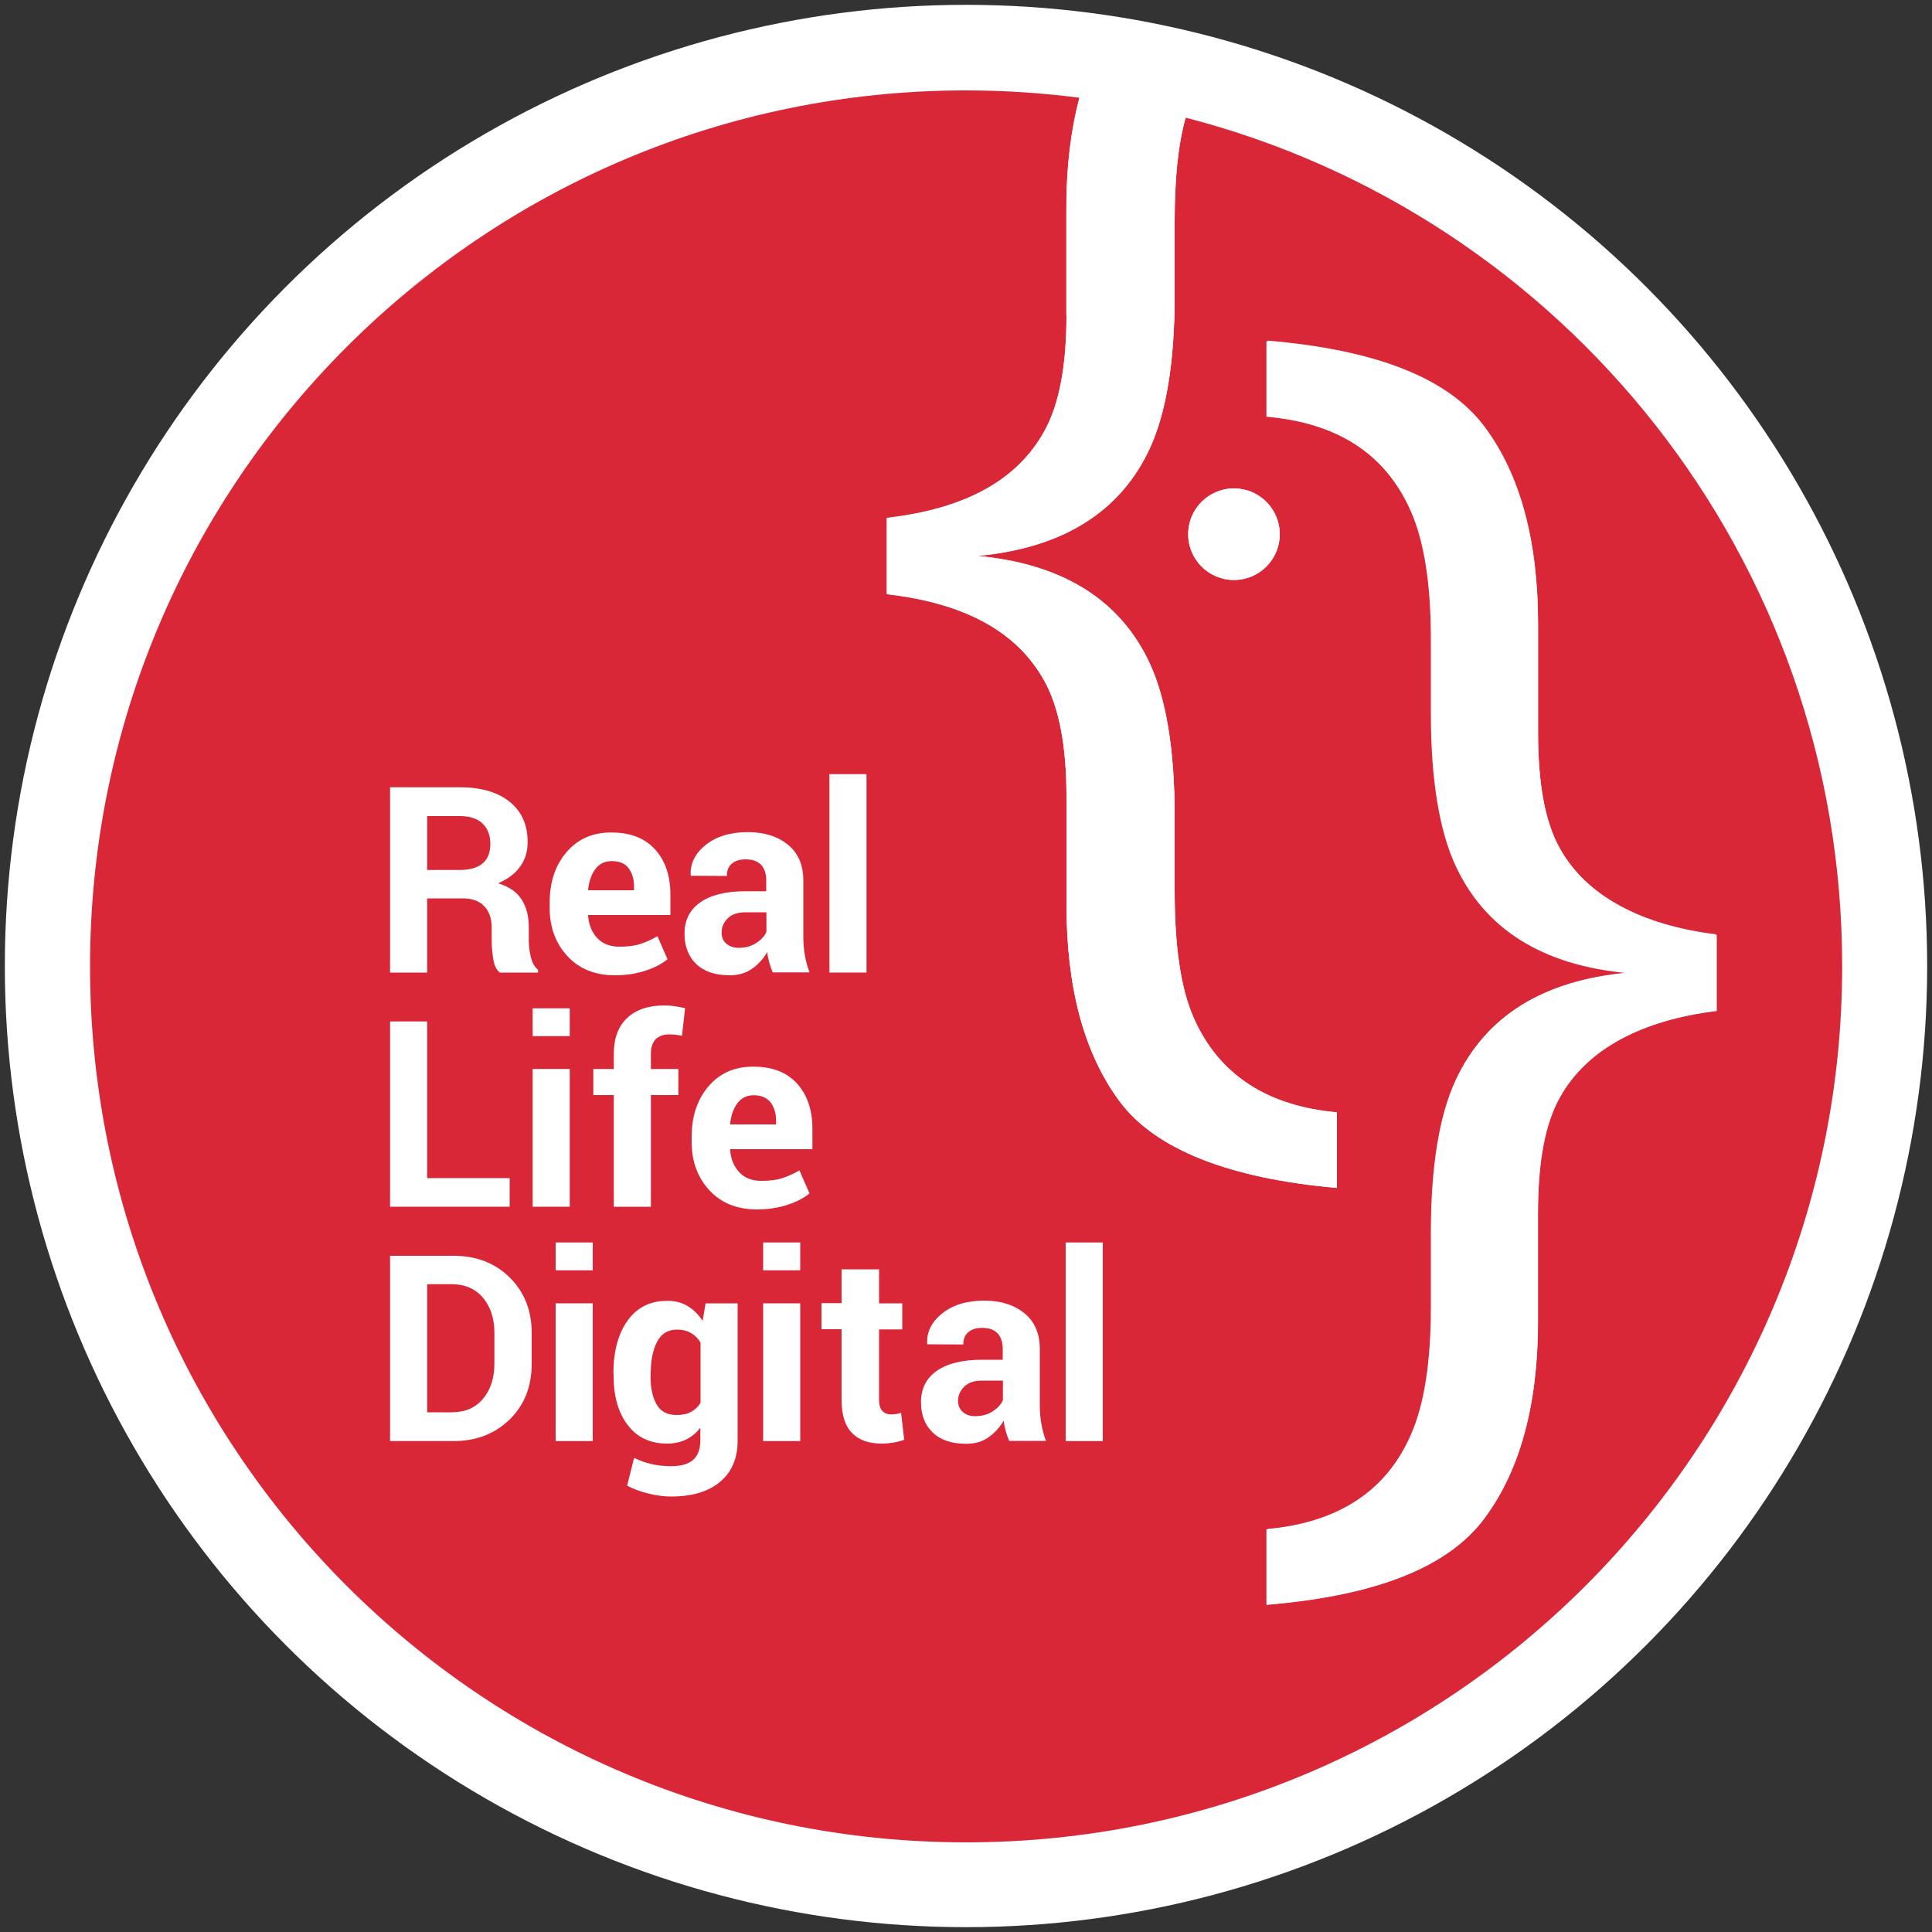 <?xml version="1.0" encoding="utf-8"?>
<!-- Generator: Adobe Illustrator 19.1.0, SVG Export Plug-In . SVG Version: 6.00 Build 0)  -->
<svg version="1.1" id="Layer_1" xmlns="http://www.w3.org/2000/svg" xmlns:xlink="http://www.w3.org/1999/xlink" x="0px" y="0px"
	 viewBox="0 0 1000 1000" style="enable-background:new 0 0 1000 1000;" xml:space="preserve">
<rect x="0" y="0" width="1000" height="1000" fill="#333333" stroke="none"/>
<style type="text/css">
	.st0{fill:#FFFFFF;}
	.st1{fill:#D92738;}
	.st2{fill:#333333;}
</style>
<circle class="st0" cx="500" cy="500" r="497.5"/>
<path class="st1" d="M613.7,60.9c-4.1,14.4-5.7,32.4-5.7,53.9v38.4c0,34.2-4.4,60.5-12.8,78.8c-15.3,33.1-45.2,51.7-89.3,55.8
	c44.1,4.1,74,22.7,89.3,55.8c8.4,18.3,12.8,44.5,12.8,78.8v38.4c0,28.3,2.9,50.5,10,66.4c13,29.2,38,45.4,74,48.6v39.1
	c-55-4.8-93.9-19.7-112.5-44.8c-18.6-25.1-27.5-59.1-27.5-102v-55.8c0-26-3.8-46-11.5-59.9c-13.9-25.1-40.5-40.1-81.5-44.8v-19.7
	v-19.7c41-4.8,67.5-19.7,81.5-44.8c7.8-13.9,11.5-33.9,11.5-59.9v-55.8c0-21.2,2.2-40.3,6.7-57.1c-19.2-2.5-38.8-3.8-58.7-3.8
	c-250.4,0-453.4,203-453.4,453.4s203,453.4,453.4,453.4s453.5-203,453.5-453.4C953.6,288.8,809.3,111.3,613.7,60.9z M638.7,300.2
	c-13.1,0-23.7-10.6-23.7-23.7c0-13.1,10.6-23.7,23.7-23.7c13.1,0,23.7,10.6,23.7,23.7C662.4,289.6,651.8,300.2,638.7,300.2z
	 M888,523.2c-38,4.8-67,19.7-81,44.8c-7.8,13.9-11,33.9-11,59.9v55.8c0,42.9-8.9,76.9-27.5,102c-18.6,25.1-55.5,40-112.5,44.8v-39.1
	c36-3.2,61.5-19.4,74.5-48.6c7.1-16,10.5-38.1,10.5-66.4v-38.4c0-34.2,4-60.5,12.5-78.8c15.3-33.1,44.9-51.7,89-55.8
	c-44.1-4.1-73.6-22.7-88.9-55.8c-8.4-18.3-12.5-44.5-12.5-78.8v-38.4c0-28.3-3.4-50.5-10.5-66.4c-13-29.2-38.5-45.4-74.5-48.6v-39.1
	c57,4.8,93.9,19.7,112.5,44.8c18.6,25.1,27.5,59.1,27.5,102v55.8c0,26,3.3,46,11,59.9c13.9,25.1,43,40.1,81,44.8v19.7V523.2z"/>
<path class="st0" d="M552,163.3c0,26-3.8,46-11.5,59.9c-13.9,25.1-40.5,40.1-81.5,44.8v19.7v19.7c41,4.8,67.5,19.7,81.5,44.8
	c7.8,13.9,11.5,33.9,11.5,59.9V468c0,42.9,8.9,76.9,27.5,102c18.6,25.1,57.5,40,112.5,44.8v-39.1c-36-3.2-61-19.4-74-48.6
	c-7.1-16-10-38.1-10-66.4v-38.4c0-34.2-4.4-60.5-12.8-78.8c-15.3-33.1-45.2-51.7-89.3-55.8c44.1-4.1,74-22.7,89.3-55.8
	c8.4-18.3,12.8-44.5,12.8-78.8v-38.4c0-21.5,1.7-39.5,5.7-53.9c-17.9-4.6-36.2-8.1-54.9-10.5c-4.5,16.9-6.9,35.9-6.9,57.1V163.3z"/>
<g>
	<path class="st0" d="M221.1,465.1v38.3h-19.2v-95.9h36.2c10.9,0,19.5,2.5,25.7,7.5c6.2,5,9.3,11.9,9.3,20.8c0,5-1.3,9.2-3.9,12.8
		c-2.6,3.6-6.4,6.4-11.4,8.6c5.7,1.7,9.7,4.5,12.2,8.4c2.5,3.9,3.7,8.7,3.7,14.5v7c0,2.7,0.4,5.5,1.1,8.4c0.7,2.9,2,5.1,3.7,6.5v1.4
		h-19.8c-1.8-1.4-2.9-3.8-3.4-7c-0.5-3.3-0.8-6.4-0.8-9.4v-6.8c0-4.8-1.3-8.5-3.9-11.2c-2.6-2.7-6.3-4-11-4H221.1z M221.1,450.3
		h16.6c5.4,0,9.4-1.1,12.1-3.4c2.7-2.3,4-5.7,4-10.1c0-4.4-1.3-7.9-4-10.5c-2.7-2.6-6.6-3.9-11.8-3.9h-16.9V450.3z"/>
	<path class="st0" d="M318.3,504.8c-10.3,0-18.5-3.3-24.6-9.9c-6.1-6.6-9.2-14.9-9.2-25.1v-2.6c0-10.6,2.9-19.3,8.7-26.1
		c5.8-6.8,13.6-10.3,23.4-10.2c9.6,0,17.1,2.9,22.4,8.7c5.3,5.8,8,13.6,8,23.5v10.5h-42.5l-0.1,0.4c0.4,4.7,1.9,8.5,4.7,11.5
		c2.8,3,6.6,4.5,11.4,4.5c4.3,0,7.8-0.4,10.6-1.3c2.8-0.9,5.9-2.2,9.2-4.1l5.2,11.9c-2.9,2.4-6.7,4.4-11.4,5.9
		C329.3,504,324.1,504.8,318.3,504.8z M316.6,445.7c-3.6,0-6.4,1.4-8.4,4.1c-2.1,2.7-3.3,6.3-3.8,10.7l0.2,0.3h23.6v-1.7
		c0-4.1-1-7.3-2.9-9.8S320.5,445.7,316.6,445.7z"/>
	<path class="st0" d="M400,503.4c-0.7-1.6-1.3-3.3-1.8-5.1c-0.5-1.8-0.9-3.6-1.1-5.5c-2,3.5-4.6,6.3-7.8,8.6
		c-3.2,2.3-7.1,3.4-11.6,3.4c-7.5,0-13.2-1.9-17.3-5.8c-4-3.8-6.1-9.1-6.1-15.7c0-7,2.7-12.4,8.1-16.2c5.4-3.8,13.2-5.8,23.5-5.8
		h10.7v-5.7c0-3.4-0.9-6.1-2.7-8c-1.8-1.9-4.5-2.8-8-2.8c-3.1,0-5.5,0.8-7.2,2.3c-1.7,1.5-2.5,3.6-2.5,6.3l-18.6-0.1l-0.1-0.4
		c-0.3-6,2.3-11.2,7.8-15.6c5.5-4.4,12.8-6.6,21.8-6.6c8.5,0,15.4,2.2,20.7,6.5c5.3,4.3,8,10.5,8,18.5v29.4c0,3.3,0.3,6.5,0.8,9.4
		c0.5,2.9,1.3,5.9,2.4,8.8H400z M382.4,490.6c3.4,0,6.4-0.8,9-2.5c2.6-1.7,4.4-3.6,5.3-5.8v-10.1H386c-4.1,0-7.2,1-9.3,3.1
		s-3.2,4.5-3.2,7.4c0,2.4,0.8,4.3,2.4,5.7S379.7,490.6,382.4,490.6z"/>
	<path class="st0" d="M448.5,503.4h-19.2V400.7h19.2V503.4z"/>
	<path class="st0" d="M221.1,609.8h42.7v14.8h-61.9v-95.9h19.2V609.8z"/>
	<path class="st0" d="M294.9,536.3h-19.2v-14.4h19.2V536.3z M294.9,624.6h-19.2v-71.3h19.2V624.6z"/>
	<path class="st0" d="M317.7,624.6v-57.8h-10.6v-13.5h10.6v-7.9c0-8,2.3-14.1,6.9-18.5c4.6-4.3,11.1-6.5,19.4-6.5
		c1.6,0,3.3,0.1,5,0.4c1.7,0.2,3.5,0.6,5.6,1l-1.6,14.3c-1.1-0.2-2.1-0.3-3.1-0.5c-1-0.1-2.1-0.2-3.5-0.2c-3.1,0-5.5,0.9-7.1,2.6
		c-1.6,1.7-2.4,4.2-2.4,7.4v7.9h14.2v13.5h-14.2v57.8H317.7z"/>
	<path class="st0" d="M391.8,626c-10.3,0-18.5-3.3-24.6-9.9c-6.1-6.6-9.2-14.9-9.2-25.1v-2.6c0-10.6,2.9-19.3,8.7-26.1
		c5.8-6.8,13.6-10.3,23.4-10.2c9.6,0,17.1,2.9,22.4,8.7c5.3,5.8,8,13.6,8,23.5v10.5h-42.5l-0.1,0.4c0.4,4.7,1.9,8.5,4.7,11.5
		c2.8,3,6.6,4.5,11.4,4.5c4.3,0,7.8-0.4,10.6-1.3c2.8-0.9,5.9-2.2,9.2-4.1l5.2,11.9c-2.9,2.4-6.7,4.4-11.4,5.9
		C402.7,625.2,397.5,626,391.8,626z M390.1,566.9c-3.6,0-6.4,1.4-8.4,4.1c-2.1,2.7-3.3,6.3-3.8,10.7l0.2,0.3h23.6v-1.7
		c0-4.1-1-7.3-2.9-9.8C396.8,568.1,393.9,566.9,390.1,566.9z"/>
	<path class="st0" d="M201.9,745.9V650h32.9c11.7,0,21.4,3.7,29,11.2c7.6,7.5,11.4,17.1,11.4,28.8v15.9c0,11.8-3.8,21.4-11.4,28.8
		c-7.6,7.4-17.3,11.2-29,11.2H201.9z M221.1,664.8V731h12.7c6.9,0,12.3-2.3,16.2-7c3.9-4.6,5.9-10.7,5.9-18.2v-16
		c0-7.4-2-13.4-5.9-18.1c-3.9-4.6-9.3-7-16.2-7H221.1z"/>
	<path class="st0" d="M306.8,657.5h-19.2v-14.4h19.2V657.5z M306.8,745.9h-19.2v-71.3h19.2V745.9z"/>
	<path class="st0" d="M317.5,710.8c0-11.2,2.4-20.3,7.3-27.2c4.9-6.9,11.8-10.3,20.6-10.3c4,0,7.5,0.9,10.5,2.7
		c3,1.8,5.6,4.4,7.8,7.7l1.5-9.1h16.6v70.9c0,9.3-3,16.4-9.1,21.5c-6.1,5.1-14.5,7.6-25.4,7.6c-3.6,0-7.4-0.5-11.5-1.5
		s-7.8-2.3-11.2-4.1l3.6-14.4c2.9,1.4,5.9,2.5,9,3.2c3.1,0.7,6.4,1.1,10,1.1c5.3,0,9.1-1.1,11.6-3.3c2.5-2.2,3.7-5.6,3.7-10.3V739
		c-2.1,2.7-4.6,4.7-7.4,6.1c-2.9,1.4-6.1,2.1-9.8,2.1c-8.7,0-15.6-3.2-20.4-9.6c-4.9-6.4-7.3-14.9-7.3-25.4V710.8z M336.7,712.2
		c0,6.3,1.1,11.2,3.2,14.8c2.1,3.6,5.5,5.4,10.3,5.4c2.9,0,5.4-0.5,7.5-1.6c2-1.1,3.7-2.7,4.9-4.7v-31.1c-1.2-2.2-2.9-3.8-4.9-5
		s-4.5-1.8-7.3-1.8c-4.7,0-8.1,2.1-10.3,6.3s-3.3,9.7-3.3,16.4V712.2z"/>
	<path class="st0" d="M414.3,657.5H395v-14.4h19.2V657.5z M414.3,745.9H395v-71.3h19.2V745.9z"/>
	<path class="st0" d="M455,657.1v17.5h12v13.5h-12v36.3c0,2.8,0.6,4.7,1.7,5.9c1.1,1.2,2.7,1.8,4.6,1.8c1,0,1.9-0.1,2.6-0.2
		c0.7-0.1,1.6-0.3,2.5-0.6l1.6,13.9c-1.9,0.7-3.8,1.2-5.7,1.5c-1.8,0.3-3.8,0.5-6,0.5c-6.6,0-11.7-1.8-15.3-5.5
		c-3.6-3.6-5.4-9.4-5.4-17.3v-36.4h-10.4v-13.5h10.4v-17.5H455z"/>
	<path class="st0" d="M522.4,745.9c-0.7-1.6-1.3-3.3-1.8-5.1c-0.5-1.8-0.9-3.6-1.1-5.5c-2,3.5-4.6,6.3-7.8,8.6s-7.1,3.4-11.6,3.4
		c-7.5,0-13.2-1.9-17.3-5.8c-4-3.8-6.1-9.1-6.1-15.7c0-7,2.7-12.4,8.1-16.2c5.4-3.8,13.2-5.8,23.5-5.8h10.7v-5.7
		c0-3.4-0.9-6.1-2.7-8c-1.8-1.9-4.5-2.8-8-2.8c-3.1,0-5.5,0.8-7.2,2.3c-1.7,1.5-2.5,3.6-2.5,6.3l-18.6-0.1l-0.1-0.4
		c-0.3-6,2.3-11.2,7.8-15.6c5.5-4.4,12.8-6.6,21.8-6.6c8.5,0,15.4,2.2,20.7,6.5c5.3,4.3,8,10.5,8,18.5v29.4c0,3.3,0.3,6.5,0.8,9.4
		c0.5,2.9,1.3,5.9,2.4,8.8H522.4z M504.8,733c3.4,0,6.4-0.8,9-2.5c2.6-1.7,4.4-3.6,5.3-5.8v-10.1h-10.7c-4.1,0-7.2,1-9.3,3.1
		c-2.1,2-3.2,4.5-3.2,7.4c0,2.4,0.8,4.3,2.4,5.7C499.9,732.3,502.1,733,504.8,733z"/>
	<path class="st0" d="M570.8,745.9h-19.2V643.1h19.2V745.9z"/>
</g>
<path id="XMLID_2_" class="st0" d="M753.3,559.4c-8.4,18.3-12.7,44.5-12.7,78.8v38.4c0,28.3-3.4,50.5-10.5,66.4
	c-13,29.2-37.6,45.4-74.6,48.6v39.1c57.4-4.8,94.2-19.7,112.8-44.8c18.6-25.1,27.8-59.1,27.8-102V628c0-26,3.5-46,11.3-59.9
	c13.9-25.1,42.4-40.1,81.2-44.8v-19.7v-19.7c-38.9-4.8-67.3-19.7-81.2-44.8c-7.8-13.9-11.3-33.9-11.3-59.9v-55.8
	c0-42.9-9.2-76.9-27.8-102c-18.6-25.1-55.4-40-112.8-44.8v39.1c37,3.2,61.6,19.4,74.6,48.6c7.1,16,10.5,38.1,10.5,66.4v38.4
	c0,34.2,4.3,60.5,12.7,78.8c15.3,33.1,45,51.7,89.1,55.8C798.3,507.6,768.6,526.3,753.3,559.4z"/>
<circle id="XMLID_1_" class="st0" cx="638.7" cy="276.5" r="23.7"/>
</svg>
